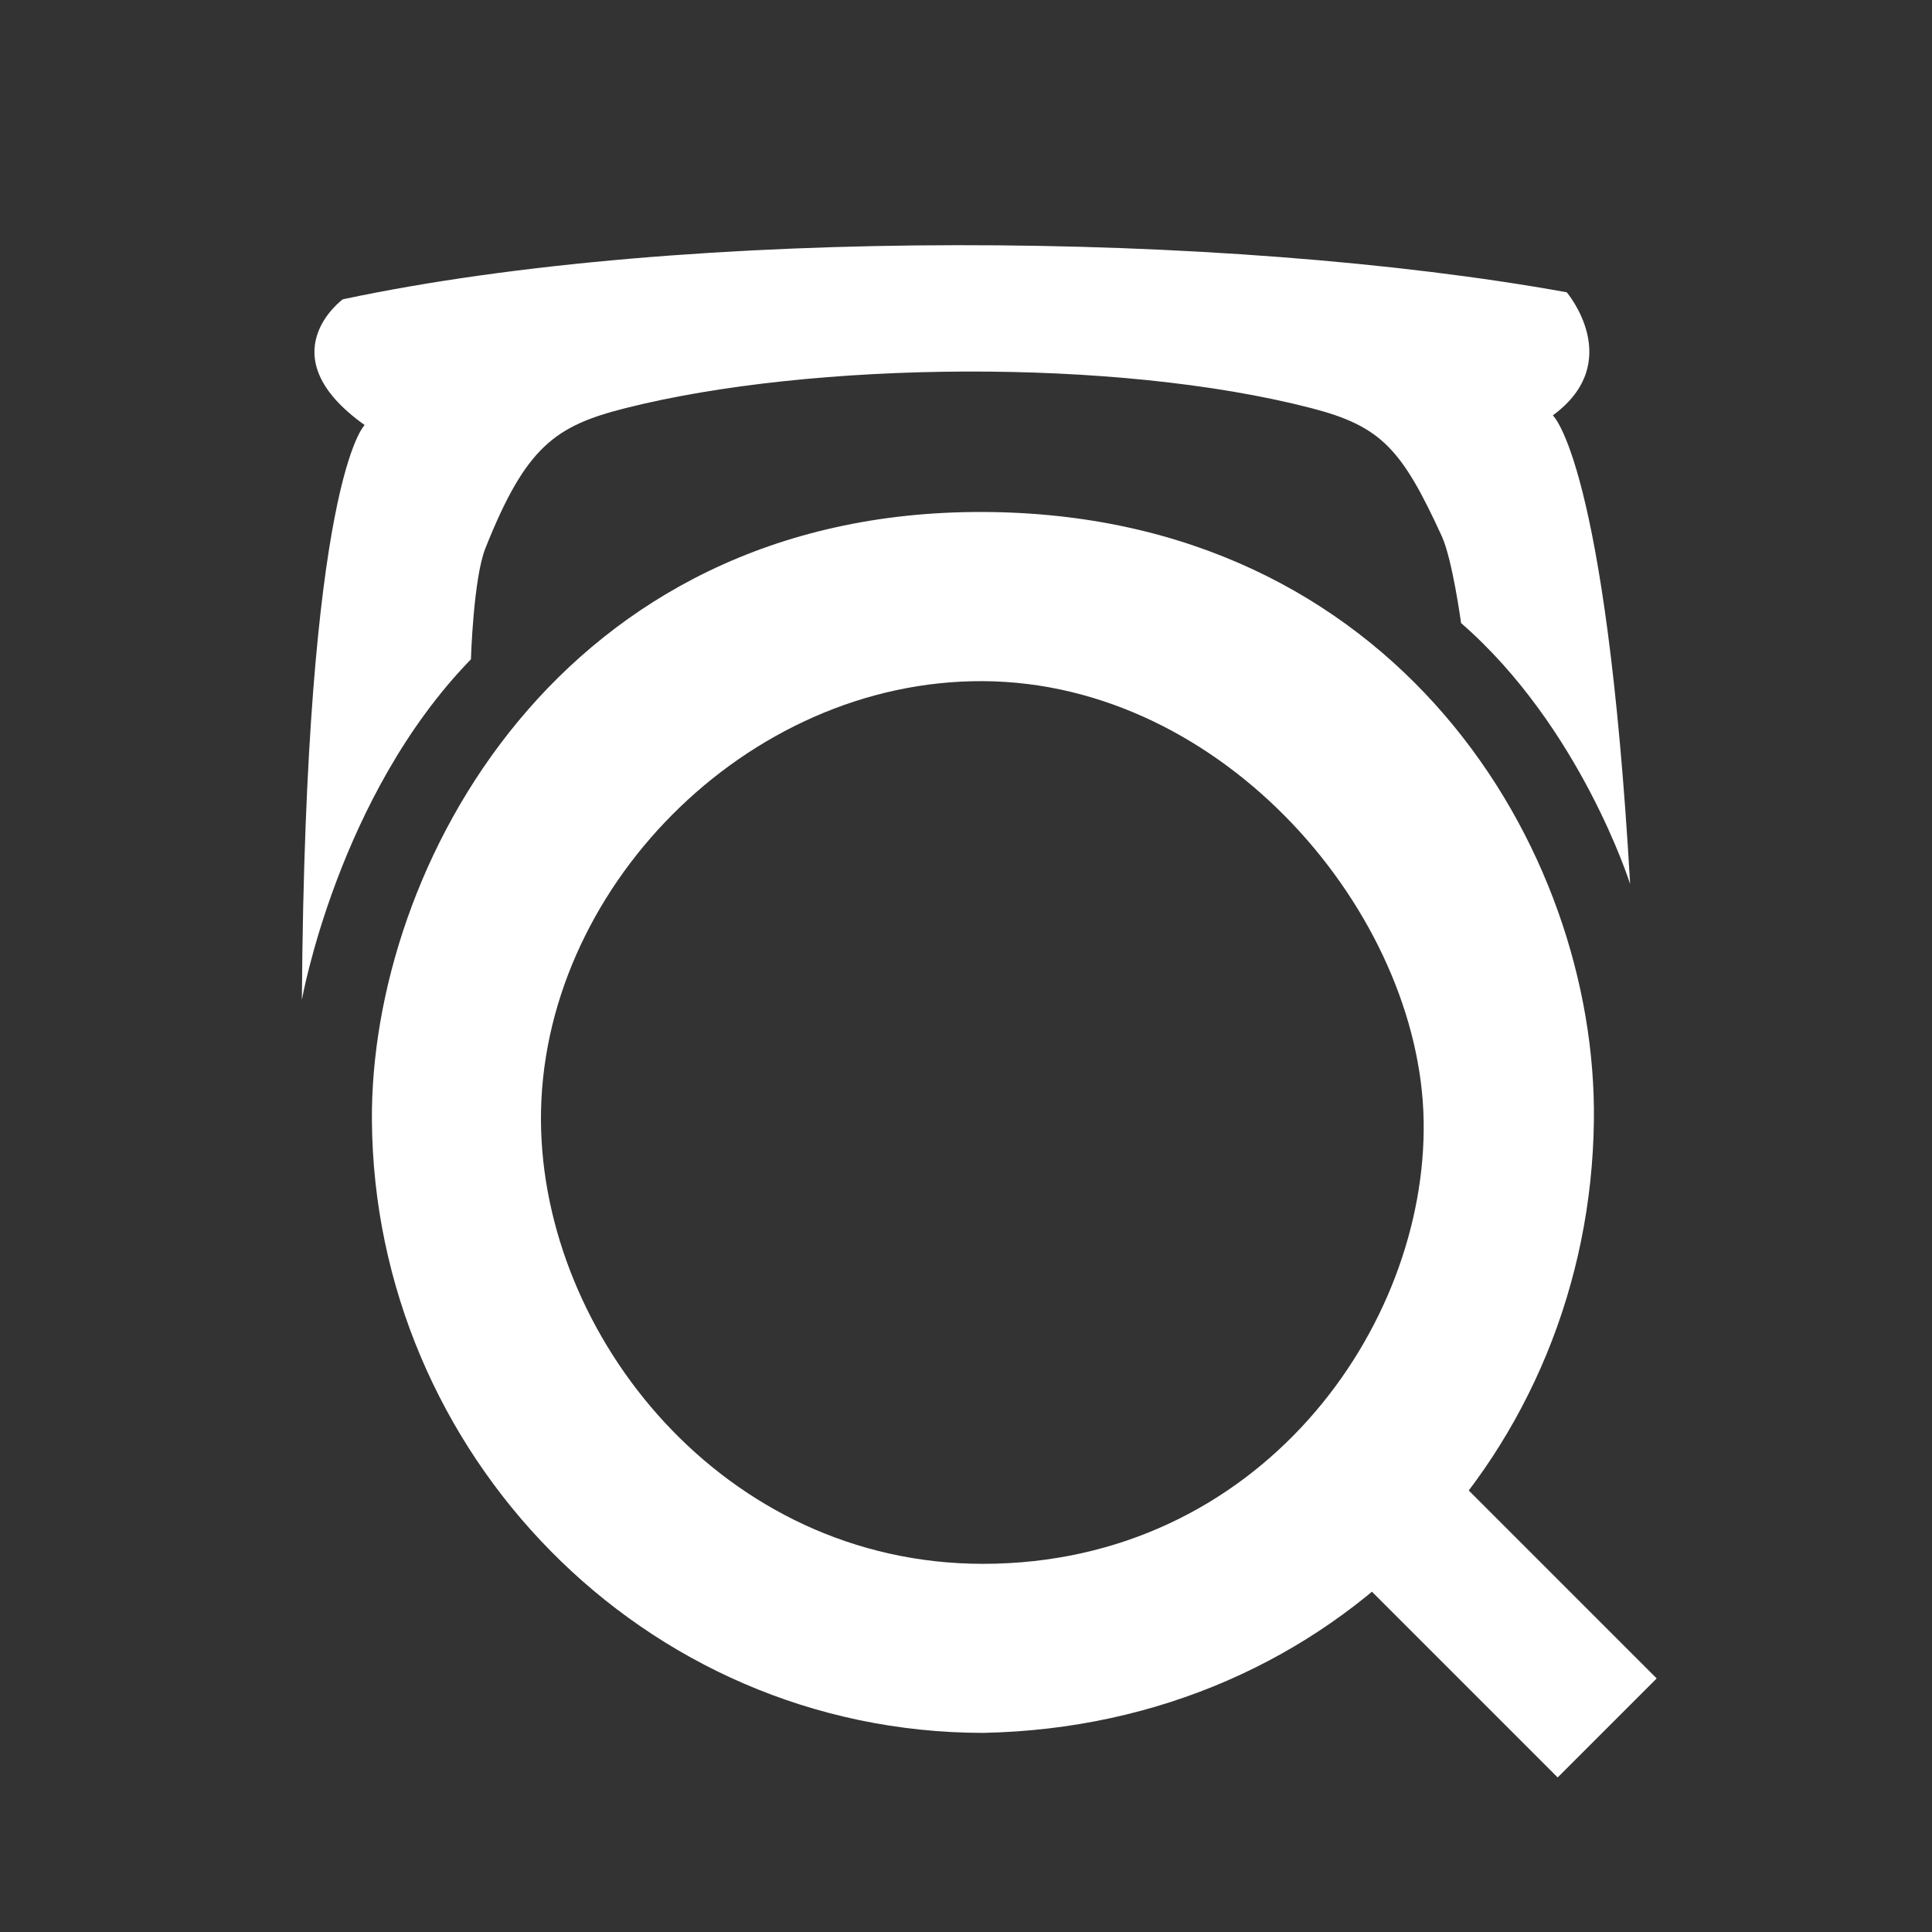 <svg version="1.2" baseProfile="tiny-ps" xmlns="http://www.w3.org/2000/svg" viewBox="0 0 800 800" width="512" height="512">
	<rect x="0" y="0" width="800" height="800" fill="#333333" stroke="none"/>
	<title>logo</title>
	<style>
		tspan { white-space:pre }
		.shp0 { fill: #ffffff } 
	</style>
	<g id="Logo Oscuro">
		<path id="Mango" class="shp0" d="M550 641L592 601L686 695L645 736L550 641Z" />
		<path id="Lupa" fill-rule="evenodd" class="shp0" d="M407 212C578 212.55 661.37 351.56 660 464C658.33 600.37 553.67 714.7 407 717.55C266 717.37 155 601.37 154 464C153.24 359.55 232 211.43 407 212ZM407 647.55C521.5 647.55 591 549.55 589.5 464C588 378.45 507 282.55 407 282.05C308.8 281.56 223.47 369.06 224 464C224.5 553.05 299.5 647.55 407 647.55Z" />
		<path id="V12" class="shp0" d="M141.94 123.94C284.75 93.53 508 95.55 648.75 121.03C648.75 121.03 673.25 149.78 643 172C643 172 665 191.55 675 366.05C675 366.05 654.5 301.05 605 258C605 258 601.41 231.6 597 222C580.5 186.05 572.04 176.51 543 169C462 148.05 336 149.55 259 169C229.91 176.35 217.78 184.86 201 227C196 239.55 195 273 195 273C140 329.55 125 414 125 414C126.5 198.55 151 176 151 176C110.25 147.03 141.94 123.94 141.94 123.94Z" />
	</g>
</svg>
